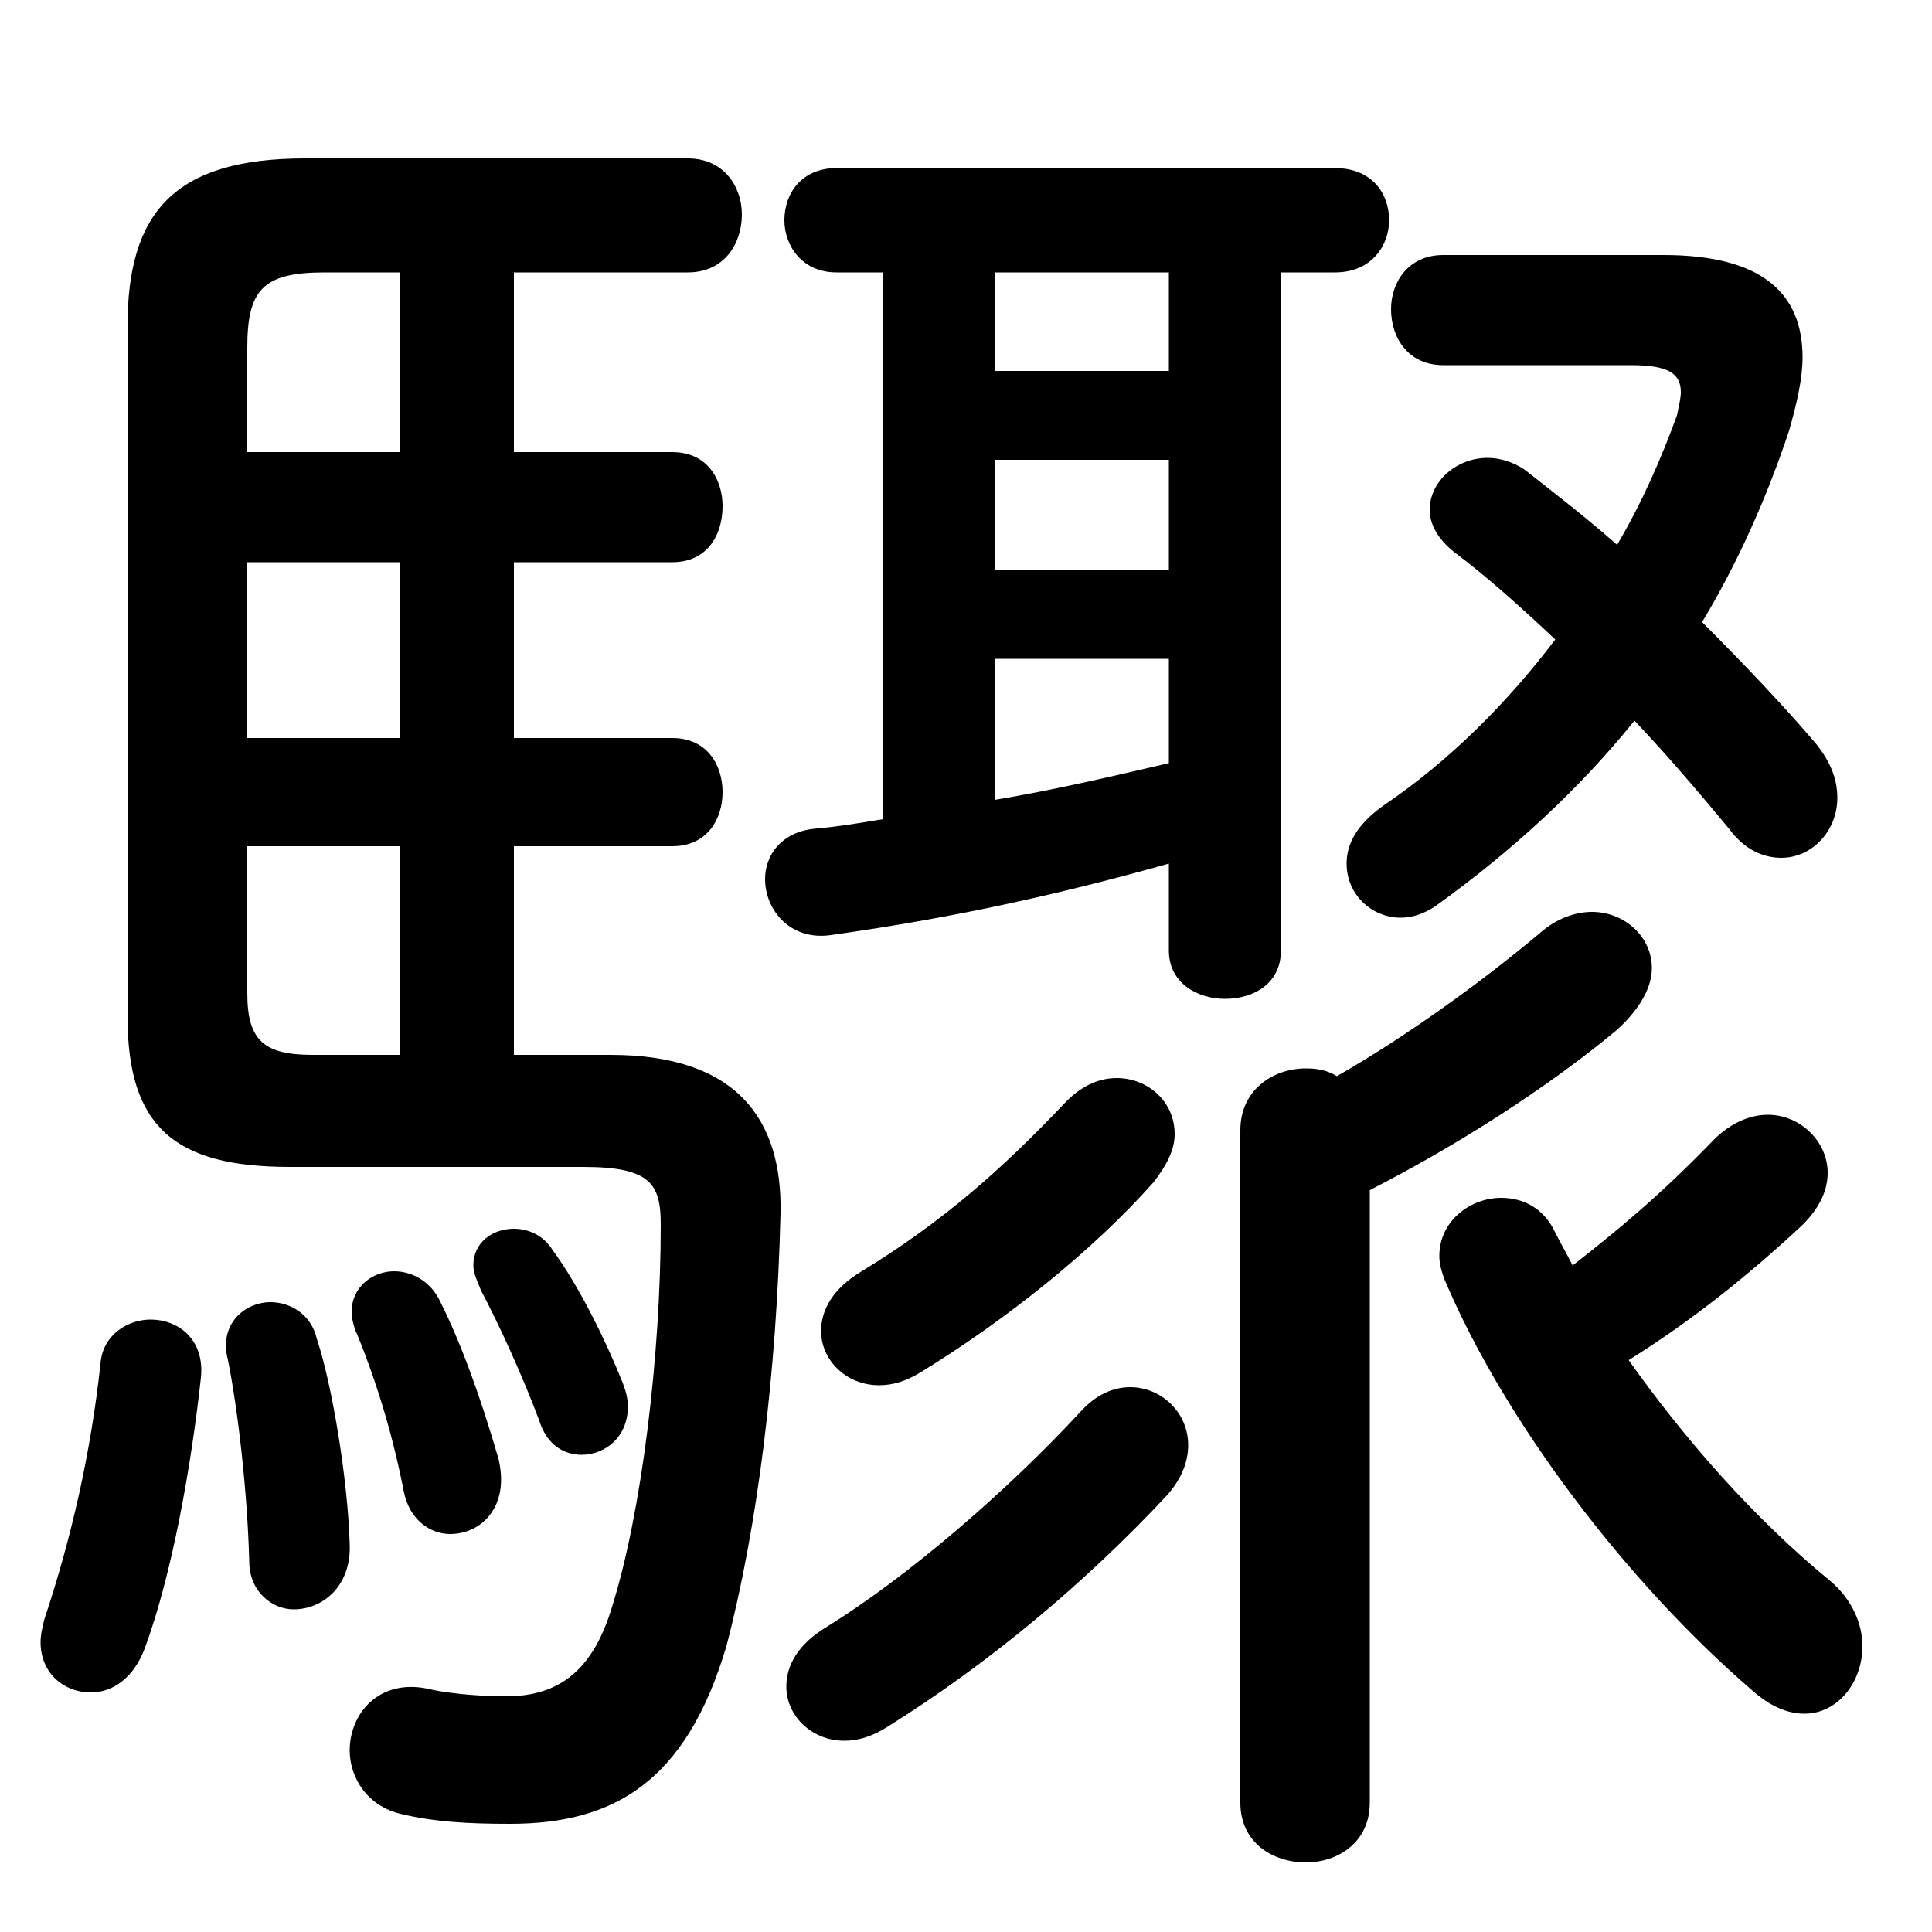 <svg xmlns="http://www.w3.org/2000/svg" viewBox="0 -44.0 50.0 50.0">
    <rect x="0" y="-44.0" width="50.0" height="50.0" fill="#808080" stroke="none"/>
    <g transform="scale(1, -1)">
        <!-- ボディの枠 -->
        <rect x="0" y="-6.0" width="50.0" height="50.0"
            stroke="white" fill="white"/>
        <!-- グリフ座標系の原点 -->
        <circle cx="0" cy="0" r="5" fill="white"/>
        <!-- グリフのアウトライン -->
        <g style="fill:black;stroke:#000000;stroke-width:0;stroke-linecap:round;stroke-linejoin:round;">
        <path d="M 13.3 16.7 L 13.3 22.1 L 17.4 22.1 C 18.3 22.1 18.7 22.8 18.7 23.5 C 18.7 24.2 18.3 24.9 17.4 24.9 L 13.3 24.9 L 13.3 29.45 L 17.4 29.45 C 18.3 29.45 18.7 30.15 18.7 30.9 C 18.7 31.6 18.3 32.3 17.4 32.3 L 13.3 32.3 L 13.3 36.95 L 17.8 36.95 C 18.75 36.95 19.2 37.7 19.2 38.45 C 19.2 39.15 18.75 39.9 17.8 39.9 L 7.9 39.9 C 4.5 39.9 3.3 38.5 3.3 35.55 L 3.3 17.7 C 3.3 14.85 4.5 13.8 7.5 13.8 L 15.1 13.8 C 16.85 13.8 17.1 13.35 17.1 12.3 C 17.1 8.9 16.6 4.85 15.85 2.45 C 15.35 0.75 14.45 0.1 13.1 0.1 C 12.25 0.1 11.45 0.2 11.05 0.3 C 9.8 0.55 9.05 -0.35 9.05 -1.3 C 9.05 -2.0 9.5 -2.75 10.4 -2.95 C 11.25 -3.15 12.1 -3.2 13.2 -3.2 C 15.85 -3.2 17.75 -2.15 18.8 1.4 C 19.6 4.45 20.1 8.45 20.2 12.6 C 20.25 15.05 19.05 16.7 15.8 16.7 Z M 6.4 24.9 L 6.4 29.45 L 10.35 29.45 L 10.35 24.9 Z M 6.4 22.1 L 10.35 22.1 L 10.35 16.7 L 8.1 16.7 C 6.85 16.7 6.4 17.05 6.4 18.3 Z M 10.35 36.95 L 10.35 32.3 L 6.4 32.3 L 6.4 35.0 C 6.4 36.5 6.8 36.95 8.4 36.95 Z M 42.15 8.8 C 43.75 9.8 45.2 10.95 46.65 12.3 C 47.1 12.75 47.3 13.2 47.3 13.65 C 47.3 14.45 46.6 15.15 45.75 15.15 C 45.3 15.15 44.8 14.95 44.35 14.5 C 42.95 13.05 41.85 12.15 40.7 11.25 C 40.55 11.55 40.4 11.8 40.25 12.1 C 39.95 12.75 39.4 13.0 38.85 13.0 C 38.05 13.0 37.25 12.4 37.25 11.5 C 37.25 11.3 37.3 11.1 37.4 10.85 C 38.95 7.2 42.1 3.05 45.35 0.25 C 45.8 -0.15 46.25 -0.35 46.7 -0.35 C 47.55 -0.35 48.2 0.45 48.2 1.4 C 48.2 1.95 47.95 2.6 47.35 3.1 C 45.4 4.7 43.6 6.75 42.15 8.8 Z M 32.1 -2.65 C 32.1 -3.7 32.95 -4.2 33.8 -4.2 C 34.6 -4.2 35.45 -3.7 35.45 -2.65 L 35.45 13.2 C 37.7 14.35 40.05 15.85 41.85 17.35 C 42.45 17.9 42.75 18.45 42.75 18.95 C 42.75 19.75 42.05 20.4 41.2 20.4 C 40.8 20.4 40.3 20.25 39.85 19.85 C 38.3 18.55 36.35 17.15 34.6 16.15 C 34.35 16.3 34.1 16.35 33.8 16.35 C 32.95 16.35 32.1 15.8 32.1 14.75 Z M 22.85 36.95 L 22.85 22.8 C 22.25 22.7 21.65 22.6 21.05 22.55 C 20.2 22.45 19.8 21.85 19.8 21.25 C 19.8 20.45 20.45 19.65 21.5 19.8 C 24.7 20.25 27.4 20.85 30.25 21.65 L 30.25 19.4 C 30.25 18.55 31.0 18.15 31.7 18.15 C 32.45 18.15 33.15 18.55 33.15 19.4 L 33.15 36.95 L 34.55 36.95 C 35.5 36.95 35.95 37.65 35.95 38.3 C 35.95 39.0 35.5 39.65 34.55 39.65 L 21.65 39.65 C 20.75 39.65 20.3 39.0 20.3 38.3 C 20.3 37.65 20.75 36.95 21.65 36.95 Z M 25.75 26.95 L 30.25 26.95 L 30.25 24.25 C 28.75 23.9 27.25 23.55 25.75 23.3 Z M 25.75 29.25 L 25.75 32.1 L 30.25 32.1 L 30.25 29.25 Z M 25.75 34.4 L 25.75 36.95 L 30.25 36.95 L 30.25 34.4 Z M 37.35 37.4 C 36.45 37.4 36.0 36.7 36.0 36.0 C 36.0 35.25 36.45 34.55 37.35 34.55 L 42.2 34.55 C 43.15 34.55 43.5 34.35 43.5 33.85 C 43.5 33.7 43.45 33.5 43.4 33.25 C 43.0 32.15 42.5 31.0 41.85 29.9 C 41.0 30.65 40.15 31.3 39.45 31.85 C 39.15 32.05 38.8 32.15 38.5 32.15 C 37.7 32.15 37.0 31.55 37.0 30.8 C 37.0 30.45 37.2 30.05 37.65 29.7 C 38.45 29.1 39.35 28.3 40.25 27.45 C 39.0 25.8 37.5 24.3 35.8 23.15 C 35.1 22.65 34.85 22.15 34.85 21.65 C 34.85 20.85 35.5 20.25 36.25 20.25 C 36.55 20.25 36.85 20.35 37.15 20.55 C 39.1 21.95 40.85 23.55 42.3 25.35 C 43.2 24.4 44.0 23.45 44.75 22.55 C 45.15 22.0 45.65 21.8 46.1 21.8 C 46.9 21.8 47.55 22.5 47.55 23.35 C 47.55 23.8 47.4 24.25 47.0 24.75 C 46.15 25.75 45.1 26.85 44.05 27.9 C 44.95 29.4 45.7 31.05 46.3 32.85 C 46.5 33.55 46.65 34.2 46.65 34.75 C 46.65 36.45 45.55 37.4 43.05 37.4 Z M 22.3 11.1 C 21.55 10.65 21.25 10.1 21.25 9.55 C 21.25 8.8 21.9 8.15 22.75 8.15 C 23.1 8.15 23.45 8.25 23.85 8.5 C 26.05 9.85 28.3 11.65 29.85 13.4 C 30.2 13.85 30.4 14.25 30.4 14.65 C 30.4 15.5 29.7 16.1 28.9 16.1 C 28.5 16.1 28.05 15.95 27.6 15.5 C 25.9 13.7 24.35 12.35 22.3 11.1 Z M 2.6 8.7 C 2.35 6.4 1.85 4.2 1.15 2.1 C 1.1 1.9 1.05 1.7 1.05 1.5 C 1.05 0.7 1.65 0.2 2.35 0.2 C 2.9 0.2 3.45 0.55 3.75 1.35 C 4.45 3.25 4.95 6.05 5.2 8.35 C 5.3 9.35 4.6 9.85 3.9 9.85 C 3.3 9.85 2.65 9.45 2.6 8.7 Z M 8.2 9.35 C 8.05 10.0 7.5 10.3 7.0 10.3 C 6.35 10.3 5.65 9.75 5.9 8.8 C 6.15 7.55 6.4 5.45 6.45 3.6 C 6.45 2.8 7.05 2.35 7.6 2.35 C 8.35 2.35 9.1 2.95 9.05 4.05 C 9.0 5.7 8.6 8.15 8.2 9.35 Z M 11.4 10.3 C 11.15 10.85 10.65 11.1 10.2 11.1 C 9.65 11.1 9.1 10.7 9.1 10.05 C 9.1 9.9 9.15 9.65 9.25 9.45 C 9.7 8.35 10.15 6.95 10.45 5.4 C 10.6 4.65 11.15 4.3 11.65 4.3 C 12.45 4.3 13.2 5.0 12.9 6.25 C 12.45 7.8 11.95 9.2 11.4 10.3 Z M 21.4 1.9 C 20.65 1.45 20.35 0.9 20.35 0.35 C 20.35 -0.4 21.0 -1.05 21.85 -1.05 C 22.2 -1.05 22.55 -0.95 22.95 -0.7 C 25.6 0.95 28.1 3.05 30.2 5.3 C 30.6 5.75 30.75 6.2 30.75 6.6 C 30.75 7.45 30.05 8.1 29.25 8.1 C 28.8 8.1 28.35 7.9 27.95 7.45 C 26.05 5.4 23.5 3.2 21.4 1.9 Z M 14.3 11.65 C 14.05 12.05 13.65 12.2 13.3 12.2 C 12.75 12.2 12.25 11.85 12.25 11.25 C 12.25 11.05 12.35 10.85 12.45 10.6 C 12.9 9.75 13.5 8.45 13.95 7.25 C 14.15 6.6 14.6 6.35 15.05 6.35 C 15.65 6.35 16.25 6.8 16.25 7.6 C 16.25 7.8 16.2 8.0 16.1 8.25 C 15.7 9.25 15.0 10.7 14.3 11.65 Z"/>
    </g>
    </g>
</svg>
